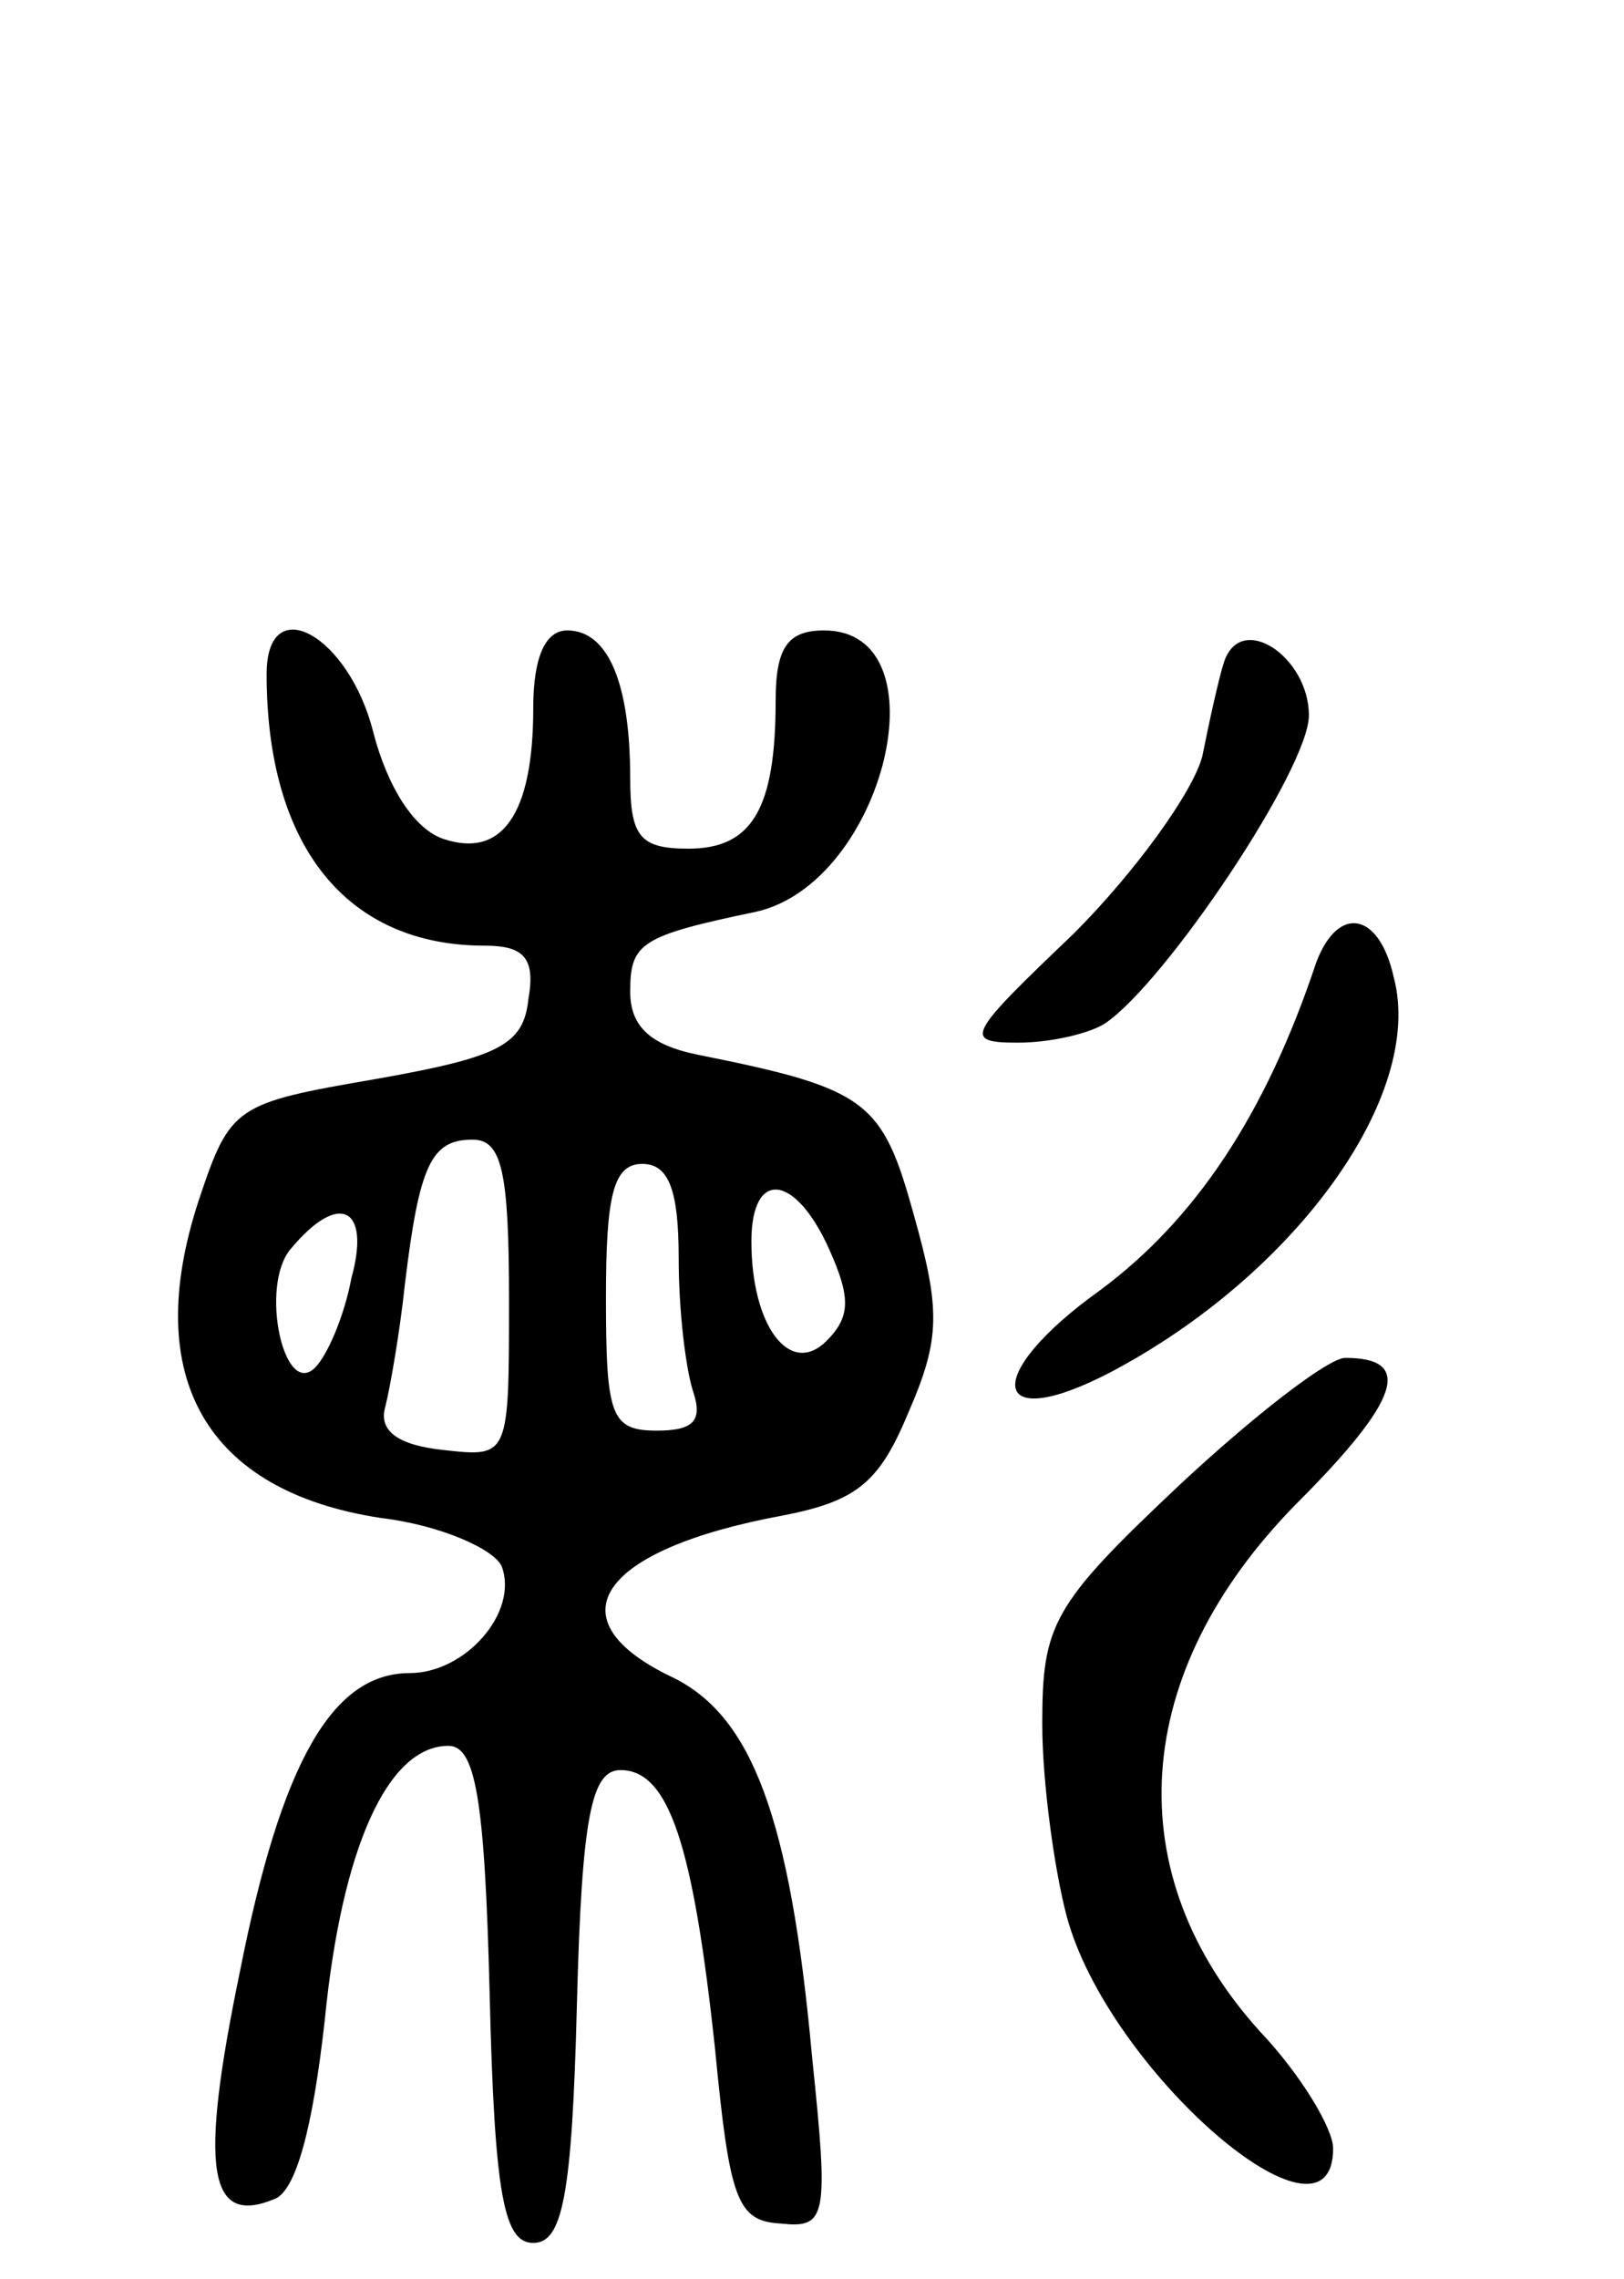 <svg version="1.0" xmlns="http://www.w3.org/2000/svg"
 width="67pt" height="94pt" viewBox="0 0 67 94"
 preserveAspectRatio="xMidYMid meet">
<g transform="translate(0,94) scale(0.1,-0.1)"
fill="#000000" stroke="none">
<path d="M110 662 c0 -71 33 -112 90 -112 16 0 21 -5 18 -22 -2 -19 -12 -24
-63 -33 -58 -10 -60 -11 -73 -50 -24 -73 3 -120 75 -131 25 -3 47 -13 50 -20
7 -19 -15 -44 -38 -44 -32 0 -53 -37 -70 -123 -17 -82 -13 -105 14 -94 9 3 16
29 21 74 7 71 26 113 51 113 11 0 15 -21 17 -102 2 -84 6 -103 18 -103 12 0
16 19 18 98 2 78 6 97 18 97 20 0 30 -31 39 -115 6 -62 9 -71 27 -72 19 -2 20
2 13 69 -9 99 -25 140 -57 156 -51 24 -31 53 45 67 31 6 40 14 52 43 13 30 13
42 2 81 -13 47 -19 52 -89 66 -20 4 -28 12 -28 26 0 20 4 23 52 33 53 12 78
116 28 116 -15 0 -20 -7 -20 -29 0 -45 -10 -61 -36 -61 -20 0 -24 5 -24 29 0
39 -9 61 -26 61 -9 0 -14 -11 -14 -32 0 -44 -13 -62 -37 -54 -12 4 -23 21 -29
44 -10 40 -44 59 -44 24z m100 -258 c0 -65 0 -65 -27 -62 -19 2 -27 8 -24 18
2 8 6 31 8 50 6 50 11 60 28 60 12 0 15 -13 15 -66z m70 17 c0 -22 3 -46 6
-55 4 -12 0 -16 -15 -16 -19 0 -21 6 -21 55 0 42 3 55 15 55 11 0 15 -11 15
-39z m62 4 c9 -20 9 -28 -1 -38 -15 -15 -31 6 -31 41 0 30 18 28 32 -3z m-197
-12 c-3 -16 -10 -32 -15 -37 -13 -13 -23 34 -10 49 20 24 33 17 25 -12z"/>
<path d="M505 667 c-2 -6 -6 -24 -9 -39 -4 -15 -28 -48 -53 -73 -44 -42 -46
-45 -23 -45 14 0 30 4 36 8 25 17 84 105 84 127 0 24 -28 43 -35 22z"/>
<path d="M543 543 c-21 -63 -50 -106 -89 -135 -49 -35 -46 -60 4 -34 76 40
130 114 117 163 -6 27 -23 30 -32 6z"/>
<path d="M486 327 c-52 -49 -56 -57 -56 -98 0 -24 5 -60 10 -79 17 -64 110
-144 110 -96 0 8 -13 30 -30 48 -59 65 -54 148 15 218 43 43 48 60 20 60 -7 0
-38 -24 -69 -53z"/>
</g>
</svg>
